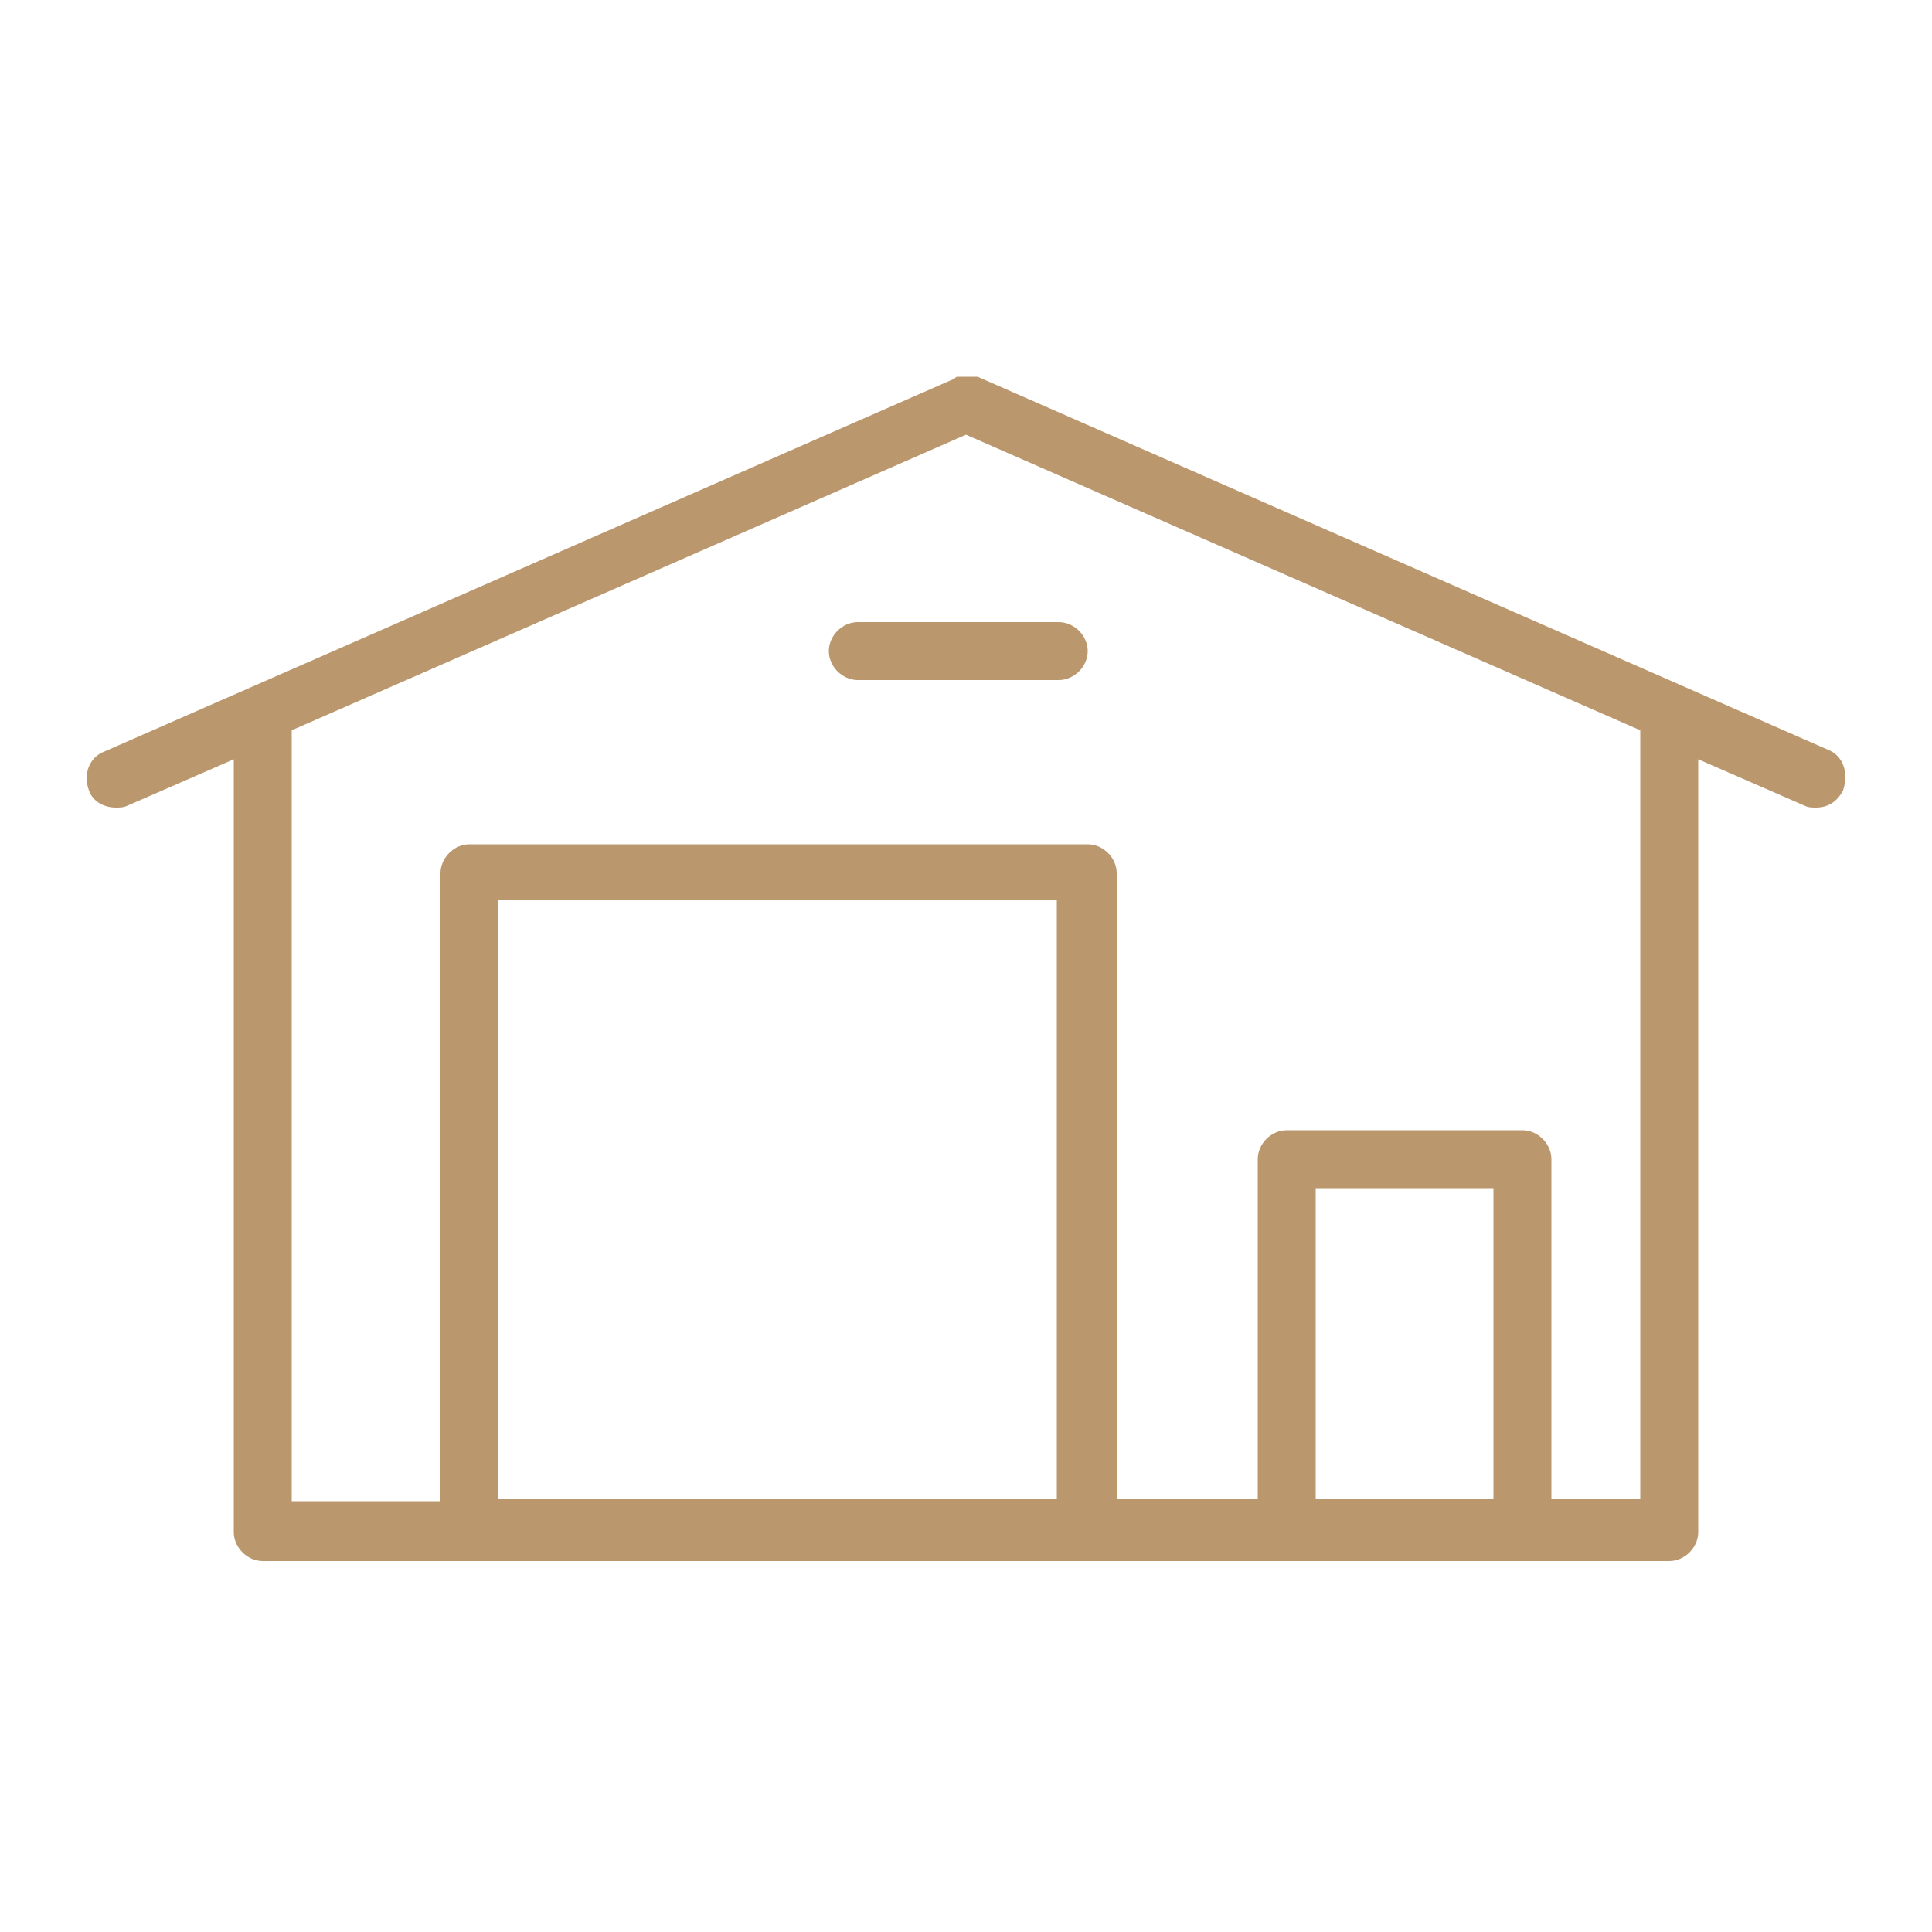 <svg width="78" height="78" viewBox="0 0 78 78" fill="none" xmlns="http://www.w3.org/2000/svg">
    <path
        d="M73.788 30.264L39.468 15.21C39.468 15.21 39.39 15.21 39.312 15.21H39.234H39.156C39.078 15.21 39.078 15.21 39 15.21H38.922C38.844 15.21 38.844 15.21 38.766 15.21H38.688C38.61 15.21 38.61 15.21 38.532 15.288L4.212 30.342C3.588 30.576 3.354 31.278 3.588 31.902C3.744 32.37 4.212 32.604 4.68 32.604C4.836 32.604 4.992 32.604 5.148 32.526L9.438 30.654V61.854C9.438 62.478 9.984 63.024 10.608 63.024H18.954H36.348H43.914H51.948H59.046H61.464H67.392C68.016 63.024 68.562 62.478 68.562 61.854V30.654L72.852 32.526C73.008 32.604 73.164 32.604 73.32 32.604C73.788 32.604 74.178 32.37 74.412 31.902C74.646 31.2 74.412 30.498 73.788 30.264ZM20.124 60.528V36.348H42.666V60.528H36.27H20.124ZM59.046 60.528H53.118V47.97H60.294V60.528H59.046ZM66.222 60.528H62.634V46.8C62.634 46.176 62.088 45.63 61.464 45.63H51.948C51.324 45.63 50.778 46.176 50.778 46.8V60.528H45.084V35.256C45.084 34.632 44.538 34.086 43.914 34.086H18.954C18.33 34.086 17.784 34.632 17.784 35.256V60.606H11.778V29.484L39 17.55L66.222 29.484V60.528Z"
        fill="#bb976d"></path>
    <path
        d="M33.462 26.286C33.462 26.91 34.008 27.456 34.632 27.456H42.744C43.368 27.456 43.914 26.91 43.914 26.286C43.914 25.662 43.368 25.116 42.744 25.116H34.632C34.008 25.116 33.462 25.662 33.462 26.286Z"
        fill="#bb976d"></path>
</svg>